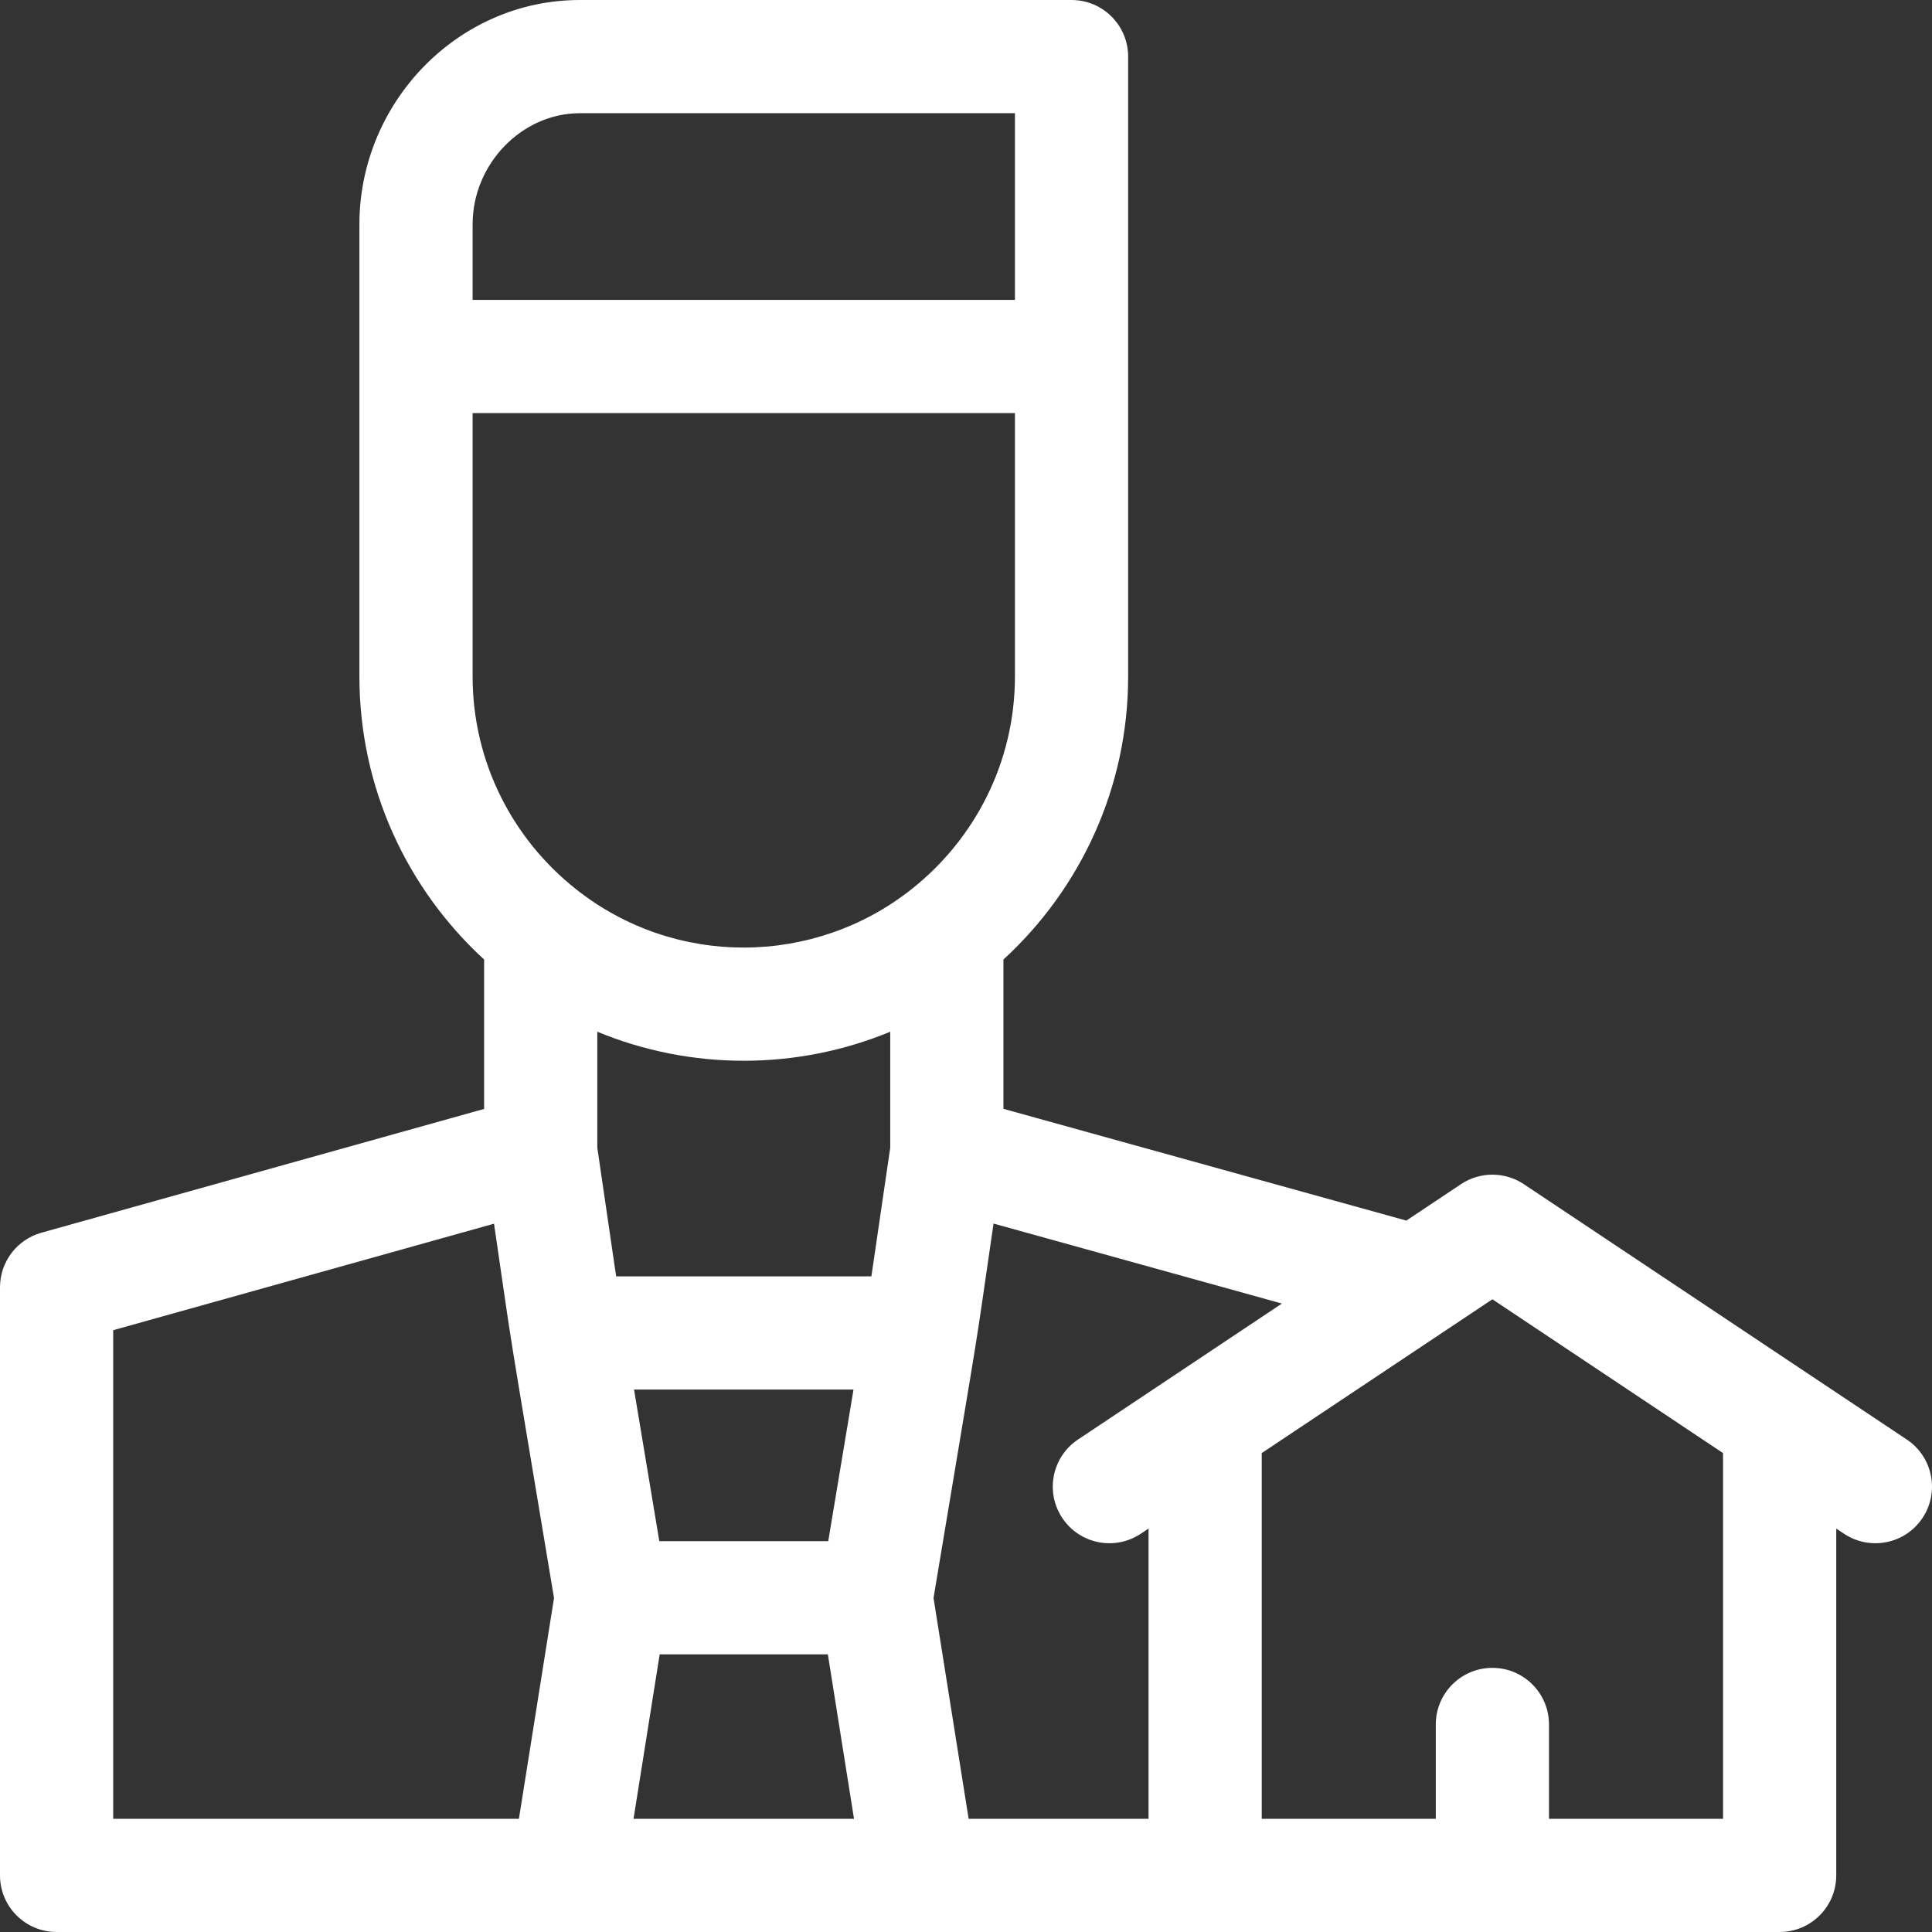 <?xml version="1.0"?>
<svg xmlns="http://www.w3.org/2000/svg" xmlns:xlink="http://www.w3.org/1999/xlink" xmlns:svgjs="http://svgjs.com/svgjs" version="1.1" width="512" height="512" x="0" y="0" viewBox="0 0 512.002 512.002" style="enable-background:new 0 0 512 512" xml:space="preserve" class=""><rect x="0" y="0" width="512.002" height="512.002" fill="#333333" stroke="none"/><g><g xmlns="http://www.w3.org/2000/svg"><path d="m505.322 381.493c-3.183-2.122-97.849-65.245-101.499-67.68-4.939-3.292-11.537-3.405-16.644 0l-14.484 9.658-106.772-29.618v-39.57c20.301-18.633 33.048-45.371 33.048-75.033v-164.249c0-8.284-6.716-15-15-15h-130.294c-32.428 0-58.431 27.263-58.431 59.431v119.818c0 29.662 12.748 56.4 33.048 75.034v39.594l-117.334 32.811c-6.48 1.812-10.96 7.717-10.96 14.446v155.866c0 8.284 6.716 15 15 15h456.625c8.284 0 15-6.716 15-15v-91.917l2.053 1.369c6.892 4.595 16.205 2.734 20.802-4.158 4.596-6.893 2.734-16.207-4.158-20.802zm-165.6-36.036-54.043 36.036c-6.893 4.596-8.754 13.909-4.158 20.801 4.608 6.911 13.925 8.743 20.802 4.159l2.053-1.369v76.917h-47.678l-9.303-58.515c14.069-84.416 9.985-58.804 15.905-99.228zm-120.232 62.972h-44.765l-6.697-40.179h58.158zm-44.668 30h44.571l6.927 43.572h-58.425zm-21.145-408.428h115.293v49.479h-143.724v-20.048c0-15.954 13.02-29.431 28.431-29.431zm-28.431 79.479h143.724v69.769c0 22.837-10.72 43.204-27.378 56.376-25.632 20.356-62.58 20.954-88.989-.017-16.646-13.173-27.357-33.533-27.357-56.359zm110.676 163.94v30.745l-4.992 34.085h-67.645l-4.991-34.085v-30.745c24.781 10.252 52.809 10.268 77.628 0zm-205.922 79.096 100.921-28.222c5.759 39.325 2.315 17.686 15.9 99.192l-9.303 58.515h-107.518zm426.625 129.485h-46.125v-25c0-8.284-6.716-15-15-15s-15 6.716-15 15v25h-46.125v-96.918l61.125-40.76 61.125 40.76z" fill="#ffffff" data-original="#000000" style=""/></g></g></svg>

